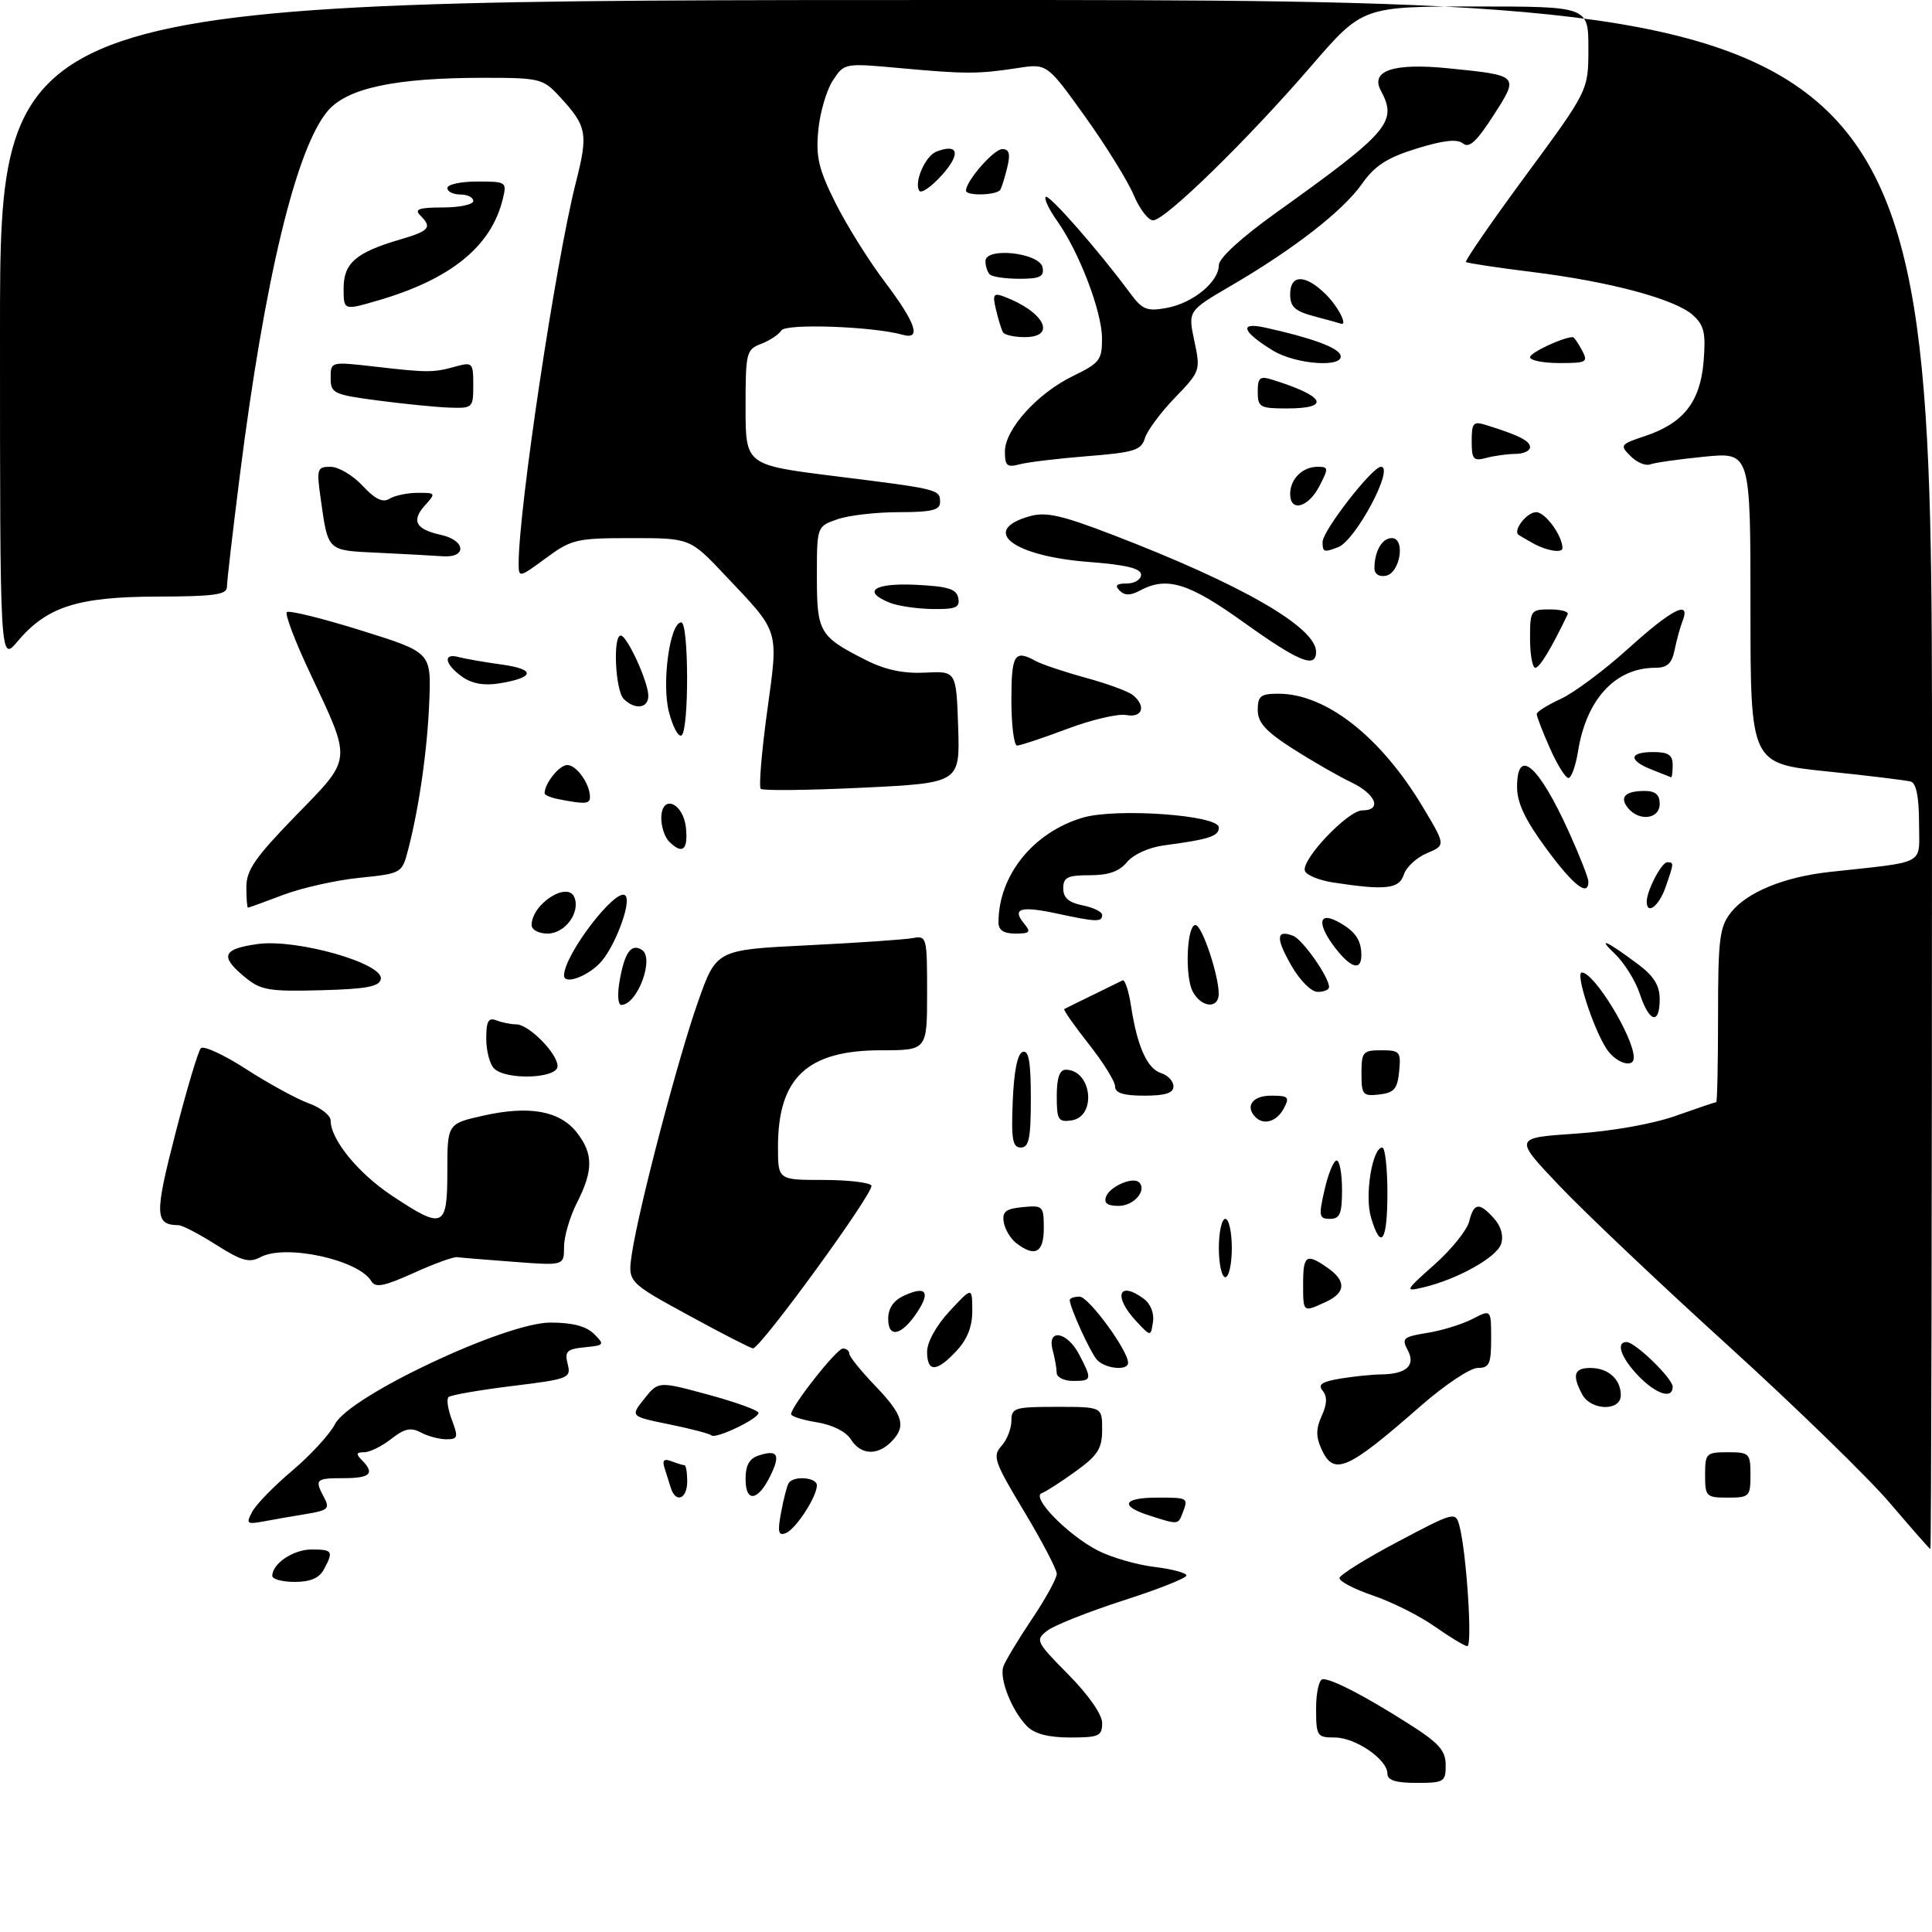 <?xml version="1.0" encoding="UTF-8" standalone="no"?>
<!DOCTYPE svg PUBLIC "-//W3C//DTD SVG 1.1//EN" "http://www.w3.org/Graphics/SVG/1.1/DTD/svg11.dtd" >
<svg xmlns="http://www.w3.org/2000/svg" xmlns:xlink="http://www.w3.org/1999/xlink" version="1.1" viewBox="0 0 298 298">
 <g >
 <path fill="currentColor"
d=" M 214.00 273.57 C 214.00 271.38 209.07 268.00 205.87 268.00 C 203.14 268.00 203.00 267.79 203.00 263.50 C 203.00 261.02 203.47 259.00 204.05 259.00 C 205.53 259.00 210.54 261.60 217.24 265.86 C 221.95 268.84 222.98 270.00 222.99 272.25 C 223.00 274.84 222.74 275.00 218.50 275.00 C 215.27 275.00 214.00 274.60 214.00 273.57 Z  M 158.44 266.29 C 156.10 263.95 154.10 258.94 154.76 257.05 C 155.06 256.20 157.03 252.92 159.15 249.76 C 161.27 246.61 163.00 243.46 163.00 242.76 C 163.00 242.07 160.73 237.73 157.96 233.12 C 153.36 225.48 153.06 224.60 154.46 223.04 C 155.31 222.11 156.00 220.37 156.00 219.17 C 156.00 217.15 156.48 217.00 163.00 217.00 C 170.00 217.00 170.00 217.00 170.00 220.49 C 170.00 223.43 169.35 224.46 165.94 226.93 C 163.70 228.55 161.34 230.07 160.69 230.31 C 158.98 230.92 164.69 236.77 169.32 239.15 C 171.42 240.23 175.36 241.37 178.07 241.69 C 180.78 242.02 183.00 242.61 183.00 243.01 C 183.00 243.41 178.61 245.15 173.25 246.87 C 167.89 248.60 162.62 250.69 161.54 251.52 C 159.66 252.97 159.77 253.21 164.79 258.29 C 167.92 261.46 170.00 264.45 170.00 265.78 C 170.00 267.77 169.50 268.00 165.07 268.00 C 161.76 268.00 159.58 267.44 158.44 266.29 Z  M 221.27 250.86 C 218.94 249.22 214.66 247.08 211.77 246.10 C 208.87 245.11 206.55 243.90 206.61 243.40 C 206.67 242.91 210.72 240.38 215.61 237.80 C 224.31 233.19 224.51 233.14 225.10 235.31 C 226.19 239.34 227.15 254.00 226.32 253.91 C 225.87 253.87 223.59 252.49 221.27 250.86 Z  M 42.00 243.07 C 42.00 241.17 45.24 239.00 48.07 239.00 C 51.31 239.00 51.47 239.26 49.96 242.07 C 49.25 243.41 47.87 244.00 45.46 244.00 C 43.56 244.00 42.00 243.58 42.00 243.07 Z  M 291.50 231.83 C 288.20 227.95 276.95 217.01 266.50 207.51 C 256.05 198.02 244.35 186.93 240.50 182.87 C 233.50 175.50 233.50 175.50 243.00 174.86 C 248.58 174.49 254.96 173.36 258.47 172.11 C 261.75 170.95 264.56 170.00 264.72 170.00 C 264.87 170.00 265.00 163.99 265.00 156.63 C 265.00 144.83 265.23 142.98 266.98 140.75 C 269.44 137.63 275.14 135.28 282.15 134.50 C 297.43 132.82 296.00 133.60 296.00 126.91 C 296.00 123.00 295.57 120.81 294.75 120.56 C 294.06 120.36 288.21 119.64 281.75 118.98 C 270.00 117.76 270.00 117.76 270.00 93.75 C 270.00 69.74 270.00 69.74 262.90 70.44 C 258.99 70.83 255.22 71.36 254.53 71.63 C 253.83 71.90 252.46 71.32 251.50 70.35 C 249.81 68.67 249.91 68.53 253.73 67.26 C 259.67 65.28 262.25 62.00 262.77 55.76 C 263.13 51.37 262.86 50.19 261.14 48.62 C 258.38 46.13 248.35 43.44 236.31 41.95 C 230.91 41.28 226.33 40.59 226.12 40.41 C 225.92 40.23 230.08 34.20 235.37 27.02 C 245.00 13.95 245.00 13.95 245.00 7.47 C 245.00 1.00 245.00 1.00 227.59 1.00 C 210.17 1.00 210.17 1.00 202.19 10.25 C 192.41 21.59 179.69 34.00 177.86 33.99 C 177.11 33.98 175.76 32.22 174.86 30.07 C 173.95 27.91 170.58 22.47 167.36 17.97 C 161.50 9.80 161.50 9.80 157.00 10.49 C 150.92 11.43 148.91 11.43 138.86 10.51 C 130.23 9.72 130.23 9.72 128.46 12.42 C 127.49 13.90 126.48 17.35 126.22 20.07 C 125.82 24.20 126.26 26.08 128.85 31.27 C 130.56 34.70 133.99 40.19 136.48 43.48 C 141.27 49.82 142.17 52.47 139.25 51.64 C 134.69 50.35 121.20 49.86 120.52 50.97 C 120.13 51.60 118.72 52.53 117.40 53.04 C 115.11 53.91 115.00 54.37 115.00 62.84 C 115.00 71.72 115.00 71.72 128.75 73.44 C 144.87 75.45 145.00 75.48 145.00 77.47 C 145.00 78.68 143.69 79.00 138.65 79.00 C 135.16 79.00 130.88 79.49 129.15 80.10 C 126.00 81.20 126.00 81.20 126.00 88.94 C 126.00 97.57 126.37 98.19 133.70 101.88 C 136.58 103.33 139.42 103.92 142.70 103.75 C 147.50 103.50 147.50 103.50 147.79 112.13 C 148.07 120.77 148.07 120.77 132.99 121.50 C 124.69 121.90 117.64 121.98 117.34 121.67 C 117.03 121.36 117.47 116.02 118.32 109.80 C 120.09 96.87 120.36 97.73 111.83 88.72 C 106.43 83.00 106.43 83.00 97.41 83.00 C 88.91 83.00 88.15 83.18 84.20 86.09 C 80.05 89.14 80.00 89.15 80.00 86.88 C 80.00 78.47 85.71 40.44 88.79 28.29 C 90.77 20.51 90.57 19.48 86.18 14.75 C 83.76 12.14 83.16 12.00 74.64 12.00 C 60.94 12.00 53.53 13.58 50.53 17.14 C 45.67 22.92 40.84 42.95 37.00 73.29 C 35.90 81.97 35.00 89.73 35.00 90.54 C 35.00 91.73 33.00 92.00 24.25 92.02 C 11.98 92.05 7.22 93.58 2.71 98.93 C 0.00 102.15 0.00 102.15 0.00 51.08 C 0.00 0.00 0.00 0.00 149.00 0.00 C 298.00 0.00 298.00 0.00 298.00 119.50 C 298.00 185.22 297.89 238.97 297.75 238.94 C 297.61 238.90 294.80 235.70 291.50 231.83 Z  M 120.48 233.27 C 120.86 231.20 121.39 229.17 121.65 228.76 C 122.38 227.58 126.00 227.86 126.00 229.10 C 126.00 230.87 122.73 235.89 121.19 236.48 C 120.05 236.92 119.91 236.29 120.48 233.27 Z  M 38.92 233.15 C 39.52 232.03 42.30 229.18 45.10 226.82 C 47.90 224.45 50.86 221.23 51.68 219.65 C 53.92 215.32 77.95 204.00 84.89 204.00 C 88.28 204.00 90.42 204.55 91.62 205.75 C 93.30 207.42 93.23 207.51 90.19 207.81 C 87.42 208.09 87.07 208.43 87.56 210.39 C 88.11 212.57 87.77 212.71 78.94 213.79 C 73.88 214.42 69.48 215.18 69.17 215.50 C 68.85 215.82 69.09 217.41 69.71 219.04 C 70.71 221.70 70.63 222.00 68.85 222.00 C 67.76 222.00 65.99 221.53 64.91 220.95 C 63.37 220.13 62.38 220.34 60.34 221.95 C 58.90 223.08 57.03 224.00 56.17 224.00 C 54.95 224.00 54.87 224.27 55.80 225.20 C 57.87 227.27 57.13 228.00 53.00 228.00 C 48.67 228.00 48.49 228.18 50.01 231.02 C 50.90 232.68 50.57 232.98 47.26 233.52 C 45.19 233.86 42.22 234.37 40.66 234.67 C 38.06 235.15 37.91 235.03 38.92 233.15 Z  M 177.25 233.75 C 172.64 232.28 173.22 231.00 178.50 231.00 C 183.31 231.00 183.32 231.01 182.39 233.42 C 181.71 235.19 181.73 235.19 177.25 233.75 Z  M 103.47 229.50 C 103.21 228.68 102.77 227.27 102.49 226.39 C 102.12 225.23 102.43 224.95 103.57 225.39 C 104.45 225.72 105.35 226.00 105.58 226.00 C 105.81 226.00 106.00 227.12 106.00 228.50 C 106.00 231.22 104.23 231.92 103.47 229.50 Z  M 115.00 228.15 C 115.00 225.98 115.58 224.95 117.08 224.48 C 119.95 223.56 120.41 224.38 118.84 227.60 C 116.92 231.55 115.00 231.83 115.00 228.15 Z  M 263.00 227.50 C 263.00 224.17 263.17 224.00 266.50 224.00 C 269.83 224.00 270.00 224.17 270.00 227.50 C 270.00 230.83 269.83 231.00 266.50 231.00 C 263.17 231.00 263.00 230.83 263.00 227.50 Z  M 203.82 223.50 C 202.96 221.61 202.97 220.36 203.87 218.39 C 204.70 216.56 204.74 215.40 204.02 214.52 C 203.22 213.56 203.87 213.12 206.74 212.64 C 208.81 212.30 211.62 212.01 213.00 212.00 C 216.93 211.95 218.40 210.62 217.13 208.25 C 216.16 206.43 216.44 206.19 220.14 205.59 C 222.38 205.24 225.51 204.27 227.10 203.45 C 230.00 201.95 230.00 201.95 230.00 206.47 C 230.00 210.39 229.72 211.00 227.91 211.00 C 226.77 211.00 222.83 213.63 219.16 216.84 C 207.76 226.83 205.74 227.71 203.82 223.50 Z  M 131.24 222.01 C 130.49 220.82 128.40 219.77 126.00 219.38 C 123.80 219.03 122.01 218.46 122.02 218.12 C 122.08 216.85 129.06 208.00 130.01 208.00 C 130.55 208.00 131.00 208.36 131.00 208.80 C 131.00 209.24 132.80 211.47 135.00 213.76 C 139.35 218.29 139.84 220.02 137.43 222.43 C 135.28 224.57 132.73 224.40 131.24 222.01 Z  M 109.73 221.40 C 109.47 221.14 106.55 220.37 103.24 219.70 C 97.21 218.47 97.21 218.47 99.38 215.75 C 101.55 213.03 101.55 213.03 109.28 215.13 C 113.52 216.28 117.00 217.54 117.00 217.93 C 117.00 218.84 110.35 222.02 109.73 221.40 Z  M 244.04 215.07 C 242.45 212.09 242.79 211.00 245.30 211.00 C 248.06 211.00 250.00 212.74 250.00 215.20 C 250.00 217.71 245.39 217.60 244.04 215.07 Z  M 252.69 212.20 C 250.02 209.41 249.19 207.00 250.89 207.00 C 252.21 207.00 258.00 212.62 258.00 213.90 C 258.00 215.88 255.43 215.05 252.69 212.20 Z  M 162.99 211.75 C 162.98 211.06 162.70 209.49 162.37 208.25 C 161.45 204.83 164.62 205.37 166.47 208.95 C 168.48 212.82 168.43 213.00 165.50 213.00 C 164.12 213.00 162.99 212.44 162.99 211.75 Z  M 143.00 208.49 C 143.00 207.00 144.42 204.44 146.47 202.24 C 149.95 198.50 149.95 198.50 149.97 202.10 C 149.99 204.57 149.23 206.54 147.55 208.35 C 144.47 211.67 143.00 211.72 143.00 208.49 Z  M 169.14 209.67 C 168.07 208.38 165.00 201.60 165.00 200.53 C 165.00 200.24 165.68 200.00 166.52 200.00 C 167.91 200.00 174.00 208.30 174.00 210.20 C 174.00 211.51 170.34 211.11 169.14 209.67 Z  M 106.16 202.85 C 96.81 197.75 96.81 197.75 97.47 193.35 C 98.52 186.32 104.59 163.22 107.67 154.50 C 110.50 146.50 110.50 146.50 124.50 145.81 C 132.20 145.43 139.51 144.93 140.75 144.70 C 142.95 144.29 143.00 144.49 143.00 153.14 C 143.00 162.00 143.00 162.00 135.90 162.00 C 124.51 162.00 120.00 166.23 120.00 176.90 C 120.00 182.00 120.00 182.00 126.94 182.00 C 130.76 182.00 134.12 182.39 134.41 182.86 C 134.96 183.74 117.29 208.02 116.14 207.98 C 115.79 207.96 111.29 205.66 106.16 202.85 Z  M 137.00 203.45 C 137.00 201.76 137.81 200.59 139.50 199.82 C 142.80 198.31 143.54 199.24 141.52 202.33 C 139.13 205.98 137.00 206.51 137.00 203.45 Z  M 175.25 203.78 C 171.68 199.96 172.51 197.46 176.40 200.31 C 177.46 201.08 178.05 202.54 177.84 203.90 C 177.50 206.19 177.50 206.19 175.25 203.78 Z  M 201.00 198.00 C 201.00 193.59 201.50 193.26 204.78 195.56 C 207.70 197.60 207.59 199.41 204.45 200.84 C 200.95 202.44 201.00 202.48 201.00 198.00 Z  M 57.28 197.62 C 55.33 194.31 44.02 191.85 40.19 193.90 C 38.45 194.83 37.30 194.51 33.35 192.01 C 30.74 190.35 28.13 188.99 27.55 188.98 C 23.87 188.93 23.81 187.42 27.04 174.89 C 28.79 168.08 30.56 162.13 30.98 161.68 C 31.39 161.24 34.55 162.69 37.99 164.92 C 41.43 167.14 45.77 169.51 47.62 170.18 C 49.48 170.85 51.00 172.05 51.00 172.83 C 51.00 175.77 55.24 180.96 60.46 184.43 C 68.40 189.70 69.00 189.43 69.00 180.66 C 69.00 173.32 69.00 173.32 74.60 172.07 C 81.65 170.49 86.33 171.34 88.96 174.67 C 91.52 177.94 91.53 180.53 89.00 185.50 C 87.90 187.66 87.00 190.73 87.00 192.32 C 87.00 195.22 87.00 195.22 79.25 194.63 C 74.99 194.31 71.05 193.99 70.50 193.91 C 69.95 193.83 66.93 194.93 63.78 196.36 C 59.24 198.41 57.91 198.67 57.28 197.62 Z  M 221.25 195.06 C 223.87 192.73 226.28 189.74 226.61 188.41 C 227.34 185.50 228.14 185.39 230.44 187.93 C 231.52 189.13 231.94 190.61 231.54 191.86 C 230.89 193.93 224.76 197.35 219.50 198.58 C 216.63 199.26 216.70 199.10 221.25 195.06 Z  M 188.00 192.50 C 188.00 190.03 188.45 188.00 189.00 188.00 C 189.55 188.00 190.00 190.03 190.00 192.50 C 190.00 194.97 189.55 197.00 189.00 197.00 C 188.45 197.00 188.00 194.97 188.00 192.50 Z  M 156.76 191.75 C 155.87 191.06 154.99 189.60 154.82 188.50 C 154.56 186.89 155.14 186.44 157.75 186.19 C 160.87 185.89 161.00 186.02 161.00 189.44 C 161.00 193.23 159.64 193.97 156.76 191.75 Z  M 211.46 187.75 C 210.47 184.39 211.67 177.00 213.21 177.00 C 213.64 177.00 214.00 180.15 214.00 184.00 C 214.00 191.52 213.00 192.99 211.46 187.75 Z  M 204.31 183.50 C 204.87 181.03 205.71 179.00 206.17 179.00 C 206.63 179.00 207.00 181.03 207.00 183.50 C 207.00 187.22 206.68 188.00 205.14 188.00 C 203.45 188.00 203.37 187.59 204.31 183.50 Z  M 170.62 184.54 C 171.22 182.98 174.79 181.45 175.70 182.37 C 176.95 183.61 174.89 186.00 172.56 186.00 C 170.78 186.00 170.22 185.58 170.62 184.54 Z  M 156.21 169.83 C 156.40 165.20 156.94 162.51 157.75 162.25 C 158.68 161.94 159.00 163.80 159.00 169.42 C 159.00 175.59 158.71 177.00 157.46 177.00 C 156.18 177.00 155.96 175.75 156.21 169.83 Z  M 163.00 169.07 C 163.00 166.28 163.43 165.00 164.38 165.00 C 168.41 165.00 169.22 172.26 165.25 172.82 C 163.23 173.11 163.00 172.72 163.00 169.07 Z  M 193.67 172.33 C 192.00 170.66 193.18 169.00 196.04 169.00 C 198.76 169.00 198.96 169.20 198.00 171.00 C 196.93 172.99 194.94 173.60 193.67 172.33 Z  M 172.00 167.59 C 172.00 166.81 170.16 163.85 167.91 161.01 C 165.67 158.17 163.98 155.75 164.16 155.64 C 164.35 155.53 166.30 154.57 168.50 153.50 C 170.70 152.43 172.79 151.40 173.15 151.22 C 173.51 151.04 174.10 152.83 174.46 155.20 C 175.42 161.44 176.95 164.85 179.11 165.53 C 180.15 165.86 181.00 166.78 181.00 167.57 C 181.00 168.60 179.74 169.00 176.50 169.00 C 173.29 169.00 172.00 168.59 172.00 167.59 Z  M 210.00 165.57 C 210.00 162.25 210.22 162.00 213.06 162.00 C 215.92 162.00 216.11 162.22 215.81 165.25 C 215.55 167.96 215.04 168.55 212.75 168.82 C 210.20 169.11 210.00 168.87 210.00 165.57 Z  M 76.20 164.80 C 75.54 164.14 75.00 162.07 75.00 160.19 C 75.00 157.50 75.33 156.91 76.58 157.39 C 77.45 157.73 78.82 158.00 79.63 158.00 C 81.56 158.00 86.00 162.49 86.00 164.45 C 86.00 166.37 78.05 166.65 76.20 164.80 Z  M 247.78 161.75 C 245.71 158.55 242.95 150.00 243.99 150.00 C 245.90 150.00 252.00 159.99 252.00 163.12 C 252.00 164.86 249.20 163.95 247.78 161.75 Z  M 252.94 153.33 C 252.28 151.31 250.55 148.53 249.12 147.16 C 246.18 144.37 247.85 145.12 252.75 148.80 C 255.10 150.56 256.00 152.04 256.00 154.12 C 256.00 158.13 254.39 157.72 252.94 153.33 Z  M 95.58 151.25 C 96.35 146.89 97.36 145.49 98.99 146.50 C 101.01 147.74 98.31 155.00 95.83 155.00 C 95.31 155.00 95.20 153.36 95.58 151.25 Z  M 183.98 152.96 C 182.70 150.57 183.07 142.41 184.45 142.69 C 185.46 142.90 187.96 150.35 187.98 153.25 C 188.01 155.65 185.32 155.46 183.98 152.96 Z  M 37.75 150.70 C 33.87 147.49 34.31 146.37 39.75 145.61 C 45.74 144.78 59.17 148.59 58.74 151.00 C 58.53 152.18 56.57 152.55 49.49 152.74 C 41.42 152.95 40.22 152.74 37.75 150.70 Z  M 199.17 148.91 C 196.75 144.67 196.83 143.34 199.45 144.34 C 200.93 144.91 204.99 150.70 205.00 152.25 C 205.00 152.66 204.21 153.00 203.25 152.99 C 202.25 152.99 200.50 151.23 199.17 148.91 Z  M 87.00 150.47 C 87.00 147.26 95.07 136.74 96.46 138.13 C 97.48 139.14 94.73 146.36 92.46 148.63 C 90.35 150.74 87.00 151.87 87.00 150.47 Z  M 206.07 146.37 C 203.18 142.68 203.27 140.54 206.25 142.11 C 208.96 143.54 209.96 144.92 209.98 147.25 C 210.01 149.76 208.47 149.41 206.07 146.37 Z  M 82.00 142.69 C 82.00 139.44 87.61 135.83 88.61 138.44 C 89.52 140.80 87.13 144.00 84.46 144.00 C 83.10 144.00 82.00 143.42 82.00 142.69 Z  M 154.01 142.25 C 154.03 135.02 159.34 128.41 166.97 126.13 C 172.11 124.59 188.00 125.72 188.00 127.63 C 188.00 128.99 186.55 129.46 179.50 130.40 C 177.20 130.71 174.80 131.80 173.84 132.97 C 172.66 134.41 170.99 135.00 168.09 135.00 C 164.65 135.00 164.00 135.32 164.00 137.03 C 164.00 138.48 164.85 139.22 167.00 139.65 C 168.65 139.98 170.00 140.64 170.00 141.12 C 170.00 142.25 169.16 142.23 162.98 140.90 C 157.39 139.70 156.03 140.13 157.98 142.48 C 159.06 143.78 158.86 144.00 156.62 144.00 C 154.79 144.00 154.00 143.47 154.01 142.25 Z  M 38.00 136.82 C 38.00 134.21 39.37 132.24 45.61 125.82 C 54.42 116.77 54.33 117.66 47.79 103.75 C 45.52 98.94 43.93 94.74 44.24 94.42 C 44.56 94.10 49.70 95.37 55.66 97.23 C 66.50 100.62 66.50 100.62 66.22 108.06 C 65.93 115.59 64.66 124.51 62.94 131.11 C 62.00 134.70 61.95 134.73 55.41 135.40 C 51.79 135.77 46.50 136.96 43.66 138.04 C 40.82 139.12 38.39 140.00 38.25 140.00 C 38.11 140.00 38.00 138.57 38.00 136.82 Z  M 254.00 139.05 C 254.00 137.38 256.29 133.00 257.16 133.00 C 258.22 133.00 258.22 133.07 256.90 136.85 C 255.88 139.78 254.00 141.21 254.00 139.05 Z  M 205.58 136.11 C 203.42 135.77 201.48 134.97 201.27 134.32 C 200.70 132.59 207.91 125.00 210.12 125.00 C 213.23 125.00 212.24 122.49 208.41 120.66 C 206.44 119.72 202.39 117.39 199.41 115.49 C 195.22 112.80 194.00 111.46 194.00 109.51 C 194.00 107.36 194.45 107.00 197.18 107.00 C 204.51 107.00 212.94 113.60 219.44 124.44 C 223.00 130.38 223.00 130.38 220.10 131.60 C 218.50 132.27 216.89 133.76 216.53 134.91 C 215.82 137.13 213.68 137.36 205.58 136.11 Z  M 238.50 130.89 C 235.25 126.48 234.00 123.84 234.00 121.39 C 234.00 115.15 237.32 118.01 241.97 128.27 C 243.64 131.95 245.00 135.42 245.00 135.98 C 245.00 138.39 242.69 136.59 238.50 130.89 Z  M 103.20 129.80 C 102.54 129.14 102.00 127.53 102.00 126.23 C 102.00 122.39 105.43 123.77 105.81 127.76 C 106.14 131.14 105.24 131.84 103.20 129.80 Z  M 251.13 124.66 C 249.73 122.97 250.66 122.00 253.67 122.00 C 255.33 122.00 256.00 122.57 256.00 124.00 C 256.00 126.33 252.87 126.75 251.13 124.66 Z  M 86.25 123.29 C 85.01 123.06 84.00 122.64 84.00 122.36 C 84.00 120.84 86.27 118.00 87.50 118.00 C 88.93 118.00 91.00 120.92 91.00 122.93 C 91.00 124.02 90.28 124.07 86.25 123.29 Z  M 239.05 115.37 C 237.92 112.83 237.01 110.47 237.03 110.12 C 237.04 109.78 238.73 108.72 240.78 107.78 C 242.82 106.83 247.50 103.34 251.16 100.03 C 257.88 93.95 260.81 92.45 259.54 95.75 C 259.16 96.71 258.61 98.74 258.30 100.25 C 257.88 102.34 257.17 103.00 255.33 103.00 C 249.16 103.00 244.69 107.84 243.40 115.90 C 243.04 118.15 242.37 120.00 241.92 120.00 C 241.47 120.00 240.17 117.92 239.05 115.37 Z  M 254.75 118.70 C 251.13 117.27 251.25 116.00 255.00 116.00 C 257.33 116.00 258.00 116.44 258.00 118.00 C 258.00 119.10 257.89 119.95 257.75 119.89 C 257.61 119.84 256.26 119.30 254.75 118.70 Z  M 156.00 108.00 C 156.00 100.92 156.48 100.15 159.76 101.96 C 160.72 102.48 164.20 103.65 167.50 104.55 C 170.80 105.45 174.06 106.65 174.75 107.22 C 176.83 108.93 176.21 110.76 173.72 110.29 C 172.47 110.05 168.36 111.01 164.60 112.43 C 160.84 113.84 157.37 115.00 156.88 115.00 C 156.40 115.00 156.00 111.85 156.00 108.00 Z  M 103.17 109.78 C 102.04 105.32 103.33 96.00 105.08 96.00 C 106.26 96.00 106.29 112.70 105.12 113.43 C 104.63 113.73 103.76 112.09 103.17 109.78 Z  M 96.20 107.80 C 94.90 106.50 94.51 97.98 95.75 98.03 C 96.74 98.06 100.00 105.19 100.00 107.33 C 100.00 109.27 97.93 109.53 96.20 107.80 Z  M 71.25 104.36 C 68.58 102.45 68.28 100.67 70.75 101.35 C 71.71 101.61 74.69 102.13 77.37 102.50 C 82.68 103.22 82.52 104.52 77.00 105.41 C 74.64 105.79 72.77 105.45 71.25 104.36 Z  M 236.00 98.50 C 236.00 94.14 236.10 94.00 239.08 94.00 C 240.78 94.00 242.00 94.34 241.81 94.75 C 239.27 100.04 237.48 103.00 236.81 103.00 C 236.37 103.00 236.00 100.97 236.00 98.50 Z  M 191.86 96.01 C 183.32 89.89 179.99 88.87 175.83 91.09 C 174.35 91.88 173.48 91.88 172.69 91.09 C 171.90 90.30 172.21 90.00 173.80 90.00 C 175.01 90.00 176.00 89.39 176.00 88.65 C 176.00 87.67 173.72 87.12 167.86 86.67 C 156.22 85.77 151.13 81.83 158.77 79.64 C 161.31 78.91 163.65 79.43 171.69 82.52 C 191.49 90.13 203.00 96.75 203.00 100.54 C 203.00 103.17 200.36 102.09 191.86 96.01 Z  M 137.25 92.97 C 132.89 91.22 134.80 89.90 141.24 90.20 C 146.25 90.44 147.55 90.85 147.81 92.25 C 148.09 93.71 147.42 93.99 143.82 93.94 C 141.45 93.90 138.49 93.47 137.25 92.97 Z  M 212.00 87.66 C 212.00 85.04 213.17 83.00 214.67 83.00 C 216.83 83.00 215.98 88.39 213.75 88.81 C 212.72 89.01 212.00 88.54 212.00 87.66 Z  M 58.30 85.26 C 50.35 84.88 50.63 85.14 49.44 76.75 C 48.82 72.31 48.92 72.00 50.99 72.00 C 52.20 72.00 54.42 73.31 55.92 74.92 C 57.86 77.00 59.06 77.58 60.07 76.93 C 60.86 76.44 62.81 76.02 64.40 76.02 C 67.22 76.00 67.25 76.06 65.56 77.94 C 63.40 80.32 64.11 81.65 68.01 82.50 C 71.86 83.35 72.06 86.08 68.25 85.80 C 66.74 85.69 62.26 85.45 58.30 85.26 Z  M 204.00 83.59 C 204.00 81.87 211.67 72.00 213.00 72.00 C 215.15 72.00 209.11 83.36 206.40 84.40 C 204.20 85.24 204.00 85.18 204.00 83.59 Z  M 236.50 83.82 C 235.40 83.21 234.38 82.61 234.23 82.50 C 233.32 81.80 235.51 79.00 236.95 79.00 C 238.35 79.00 241.00 82.63 241.00 84.55 C 241.00 85.36 238.54 84.96 236.50 83.82 Z  M 199.00 76.20 C 199.00 73.89 200.90 72.00 203.23 72.00 C 204.93 72.00 204.95 72.20 203.50 75.00 C 201.79 78.30 199.00 79.04 199.00 76.20 Z  M 155.00 69.65 C 155.00 66.21 160.02 60.65 165.54 57.98 C 169.62 56.00 170.00 55.51 169.98 52.16 C 169.95 48.00 166.44 38.84 163.06 34.08 C 161.81 32.32 161.01 30.65 161.30 30.37 C 161.78 29.89 169.48 38.67 174.31 45.21 C 176.21 47.78 176.90 48.06 179.99 47.49 C 184.02 46.74 188.00 43.47 188.00 40.89 C 188.00 39.83 191.44 36.67 196.75 32.87 C 214.30 20.31 215.58 18.82 212.99 13.98 C 211.33 10.89 214.93 9.69 223.35 10.53 C 234.39 11.64 234.35 11.60 230.34 17.83 C 227.77 21.83 226.59 22.91 225.66 22.13 C 224.77 21.40 222.67 21.63 218.52 22.91 C 213.94 24.33 212.06 25.54 210.07 28.37 C 207.12 32.54 199.59 38.40 189.93 44.04 C 183.23 47.95 183.23 47.95 184.22 52.58 C 185.19 57.15 185.15 57.27 181.21 61.36 C 179.01 63.64 176.93 66.45 176.59 67.60 C 176.04 69.45 174.93 69.79 167.73 70.36 C 163.20 70.72 158.49 71.29 157.25 71.62 C 155.34 72.14 155.00 71.84 155.00 69.65 Z  M 227.00 68.05 C 227.00 65.21 227.24 64.94 229.25 65.57 C 234.28 67.13 236.00 68.00 236.00 68.98 C 236.00 69.54 234.99 70.01 233.75 70.01 C 232.51 70.02 230.49 70.30 229.25 70.63 C 227.26 71.16 227.00 70.86 227.00 68.05 Z  M 58.25 61.77 C 51.42 60.87 51.00 60.66 51.00 58.29 C 51.00 55.77 51.00 55.77 57.75 56.54 C 66.01 57.49 66.80 57.49 70.25 56.54 C 72.88 55.82 73.00 55.94 73.00 59.39 C 73.00 62.92 72.92 63.00 69.25 62.87 C 67.19 62.79 62.24 62.30 58.25 61.77 Z  M 194.00 60.43 C 194.00 58.23 194.32 57.96 196.25 58.57 C 204.41 61.11 205.37 63.00 198.50 63.00 C 194.34 63.00 194.00 62.81 194.00 60.43 Z  M 196.36 54.08 C 191.59 51.17 191.05 49.63 195.10 50.52 C 202.24 52.09 206.36 53.59 206.76 54.77 C 207.42 56.75 199.92 56.25 196.36 54.08 Z  M 236.00 55.10 C 236.00 54.39 241.11 52.00 242.61 52.00 C 242.79 52.00 243.41 52.90 244.00 54.00 C 245.00 55.86 244.76 56.00 240.54 56.00 C 238.04 56.00 236.00 55.59 236.00 55.10 Z  M 154.70 51.25 C 154.47 50.84 153.98 49.27 153.63 47.78 C 153.07 45.47 153.24 45.15 154.74 45.70 C 161.01 48.01 163.12 52.00 158.06 52.00 C 156.44 52.00 154.93 51.66 154.70 51.25 Z  M 202.75 48.80 C 199.73 48.00 199.00 47.33 199.00 45.40 C 199.00 42.26 201.38 42.29 204.55 45.45 C 206.49 47.40 207.98 50.41 206.75 49.90 C 206.61 49.84 204.81 49.35 202.75 48.80 Z  M 53.00 44.47 C 53.00 40.58 54.91 38.93 61.75 36.93 C 66.28 35.60 66.69 35.09 64.80 33.20 C 63.87 32.27 64.64 32.00 68.30 32.00 C 70.89 32.00 73.00 31.55 73.00 31.00 C 73.00 30.45 72.10 30.00 71.00 30.00 C 69.90 30.00 69.00 29.55 69.00 29.00 C 69.00 28.45 71.07 28.00 73.61 28.00 C 78.13 28.00 78.20 28.05 77.54 30.75 C 75.74 38.04 69.51 43.09 58.25 46.36 C 53.00 47.89 53.00 47.89 53.00 44.47 Z  M 152.67 42.33 C 152.30 41.97 152.00 41.04 152.00 40.28 C 152.00 38.06 160.39 38.99 160.81 41.25 C 161.08 42.67 160.42 43.00 157.24 43.00 C 155.09 43.00 153.03 42.70 152.67 42.33 Z  M 141.78 29.41 C 140.97 28.05 142.74 24.04 144.44 23.38 C 147.84 22.08 148.23 23.71 145.32 26.97 C 143.67 28.81 142.08 29.92 141.78 29.41 Z  M 149.00 29.40 C 149.00 27.91 153.29 23.00 154.59 23.00 C 155.66 23.00 155.87 23.71 155.38 25.75 C 155.02 27.26 154.53 28.84 154.30 29.25 C 153.81 30.13 149.00 30.27 149.00 29.40 Z "/>
</g>
</svg>